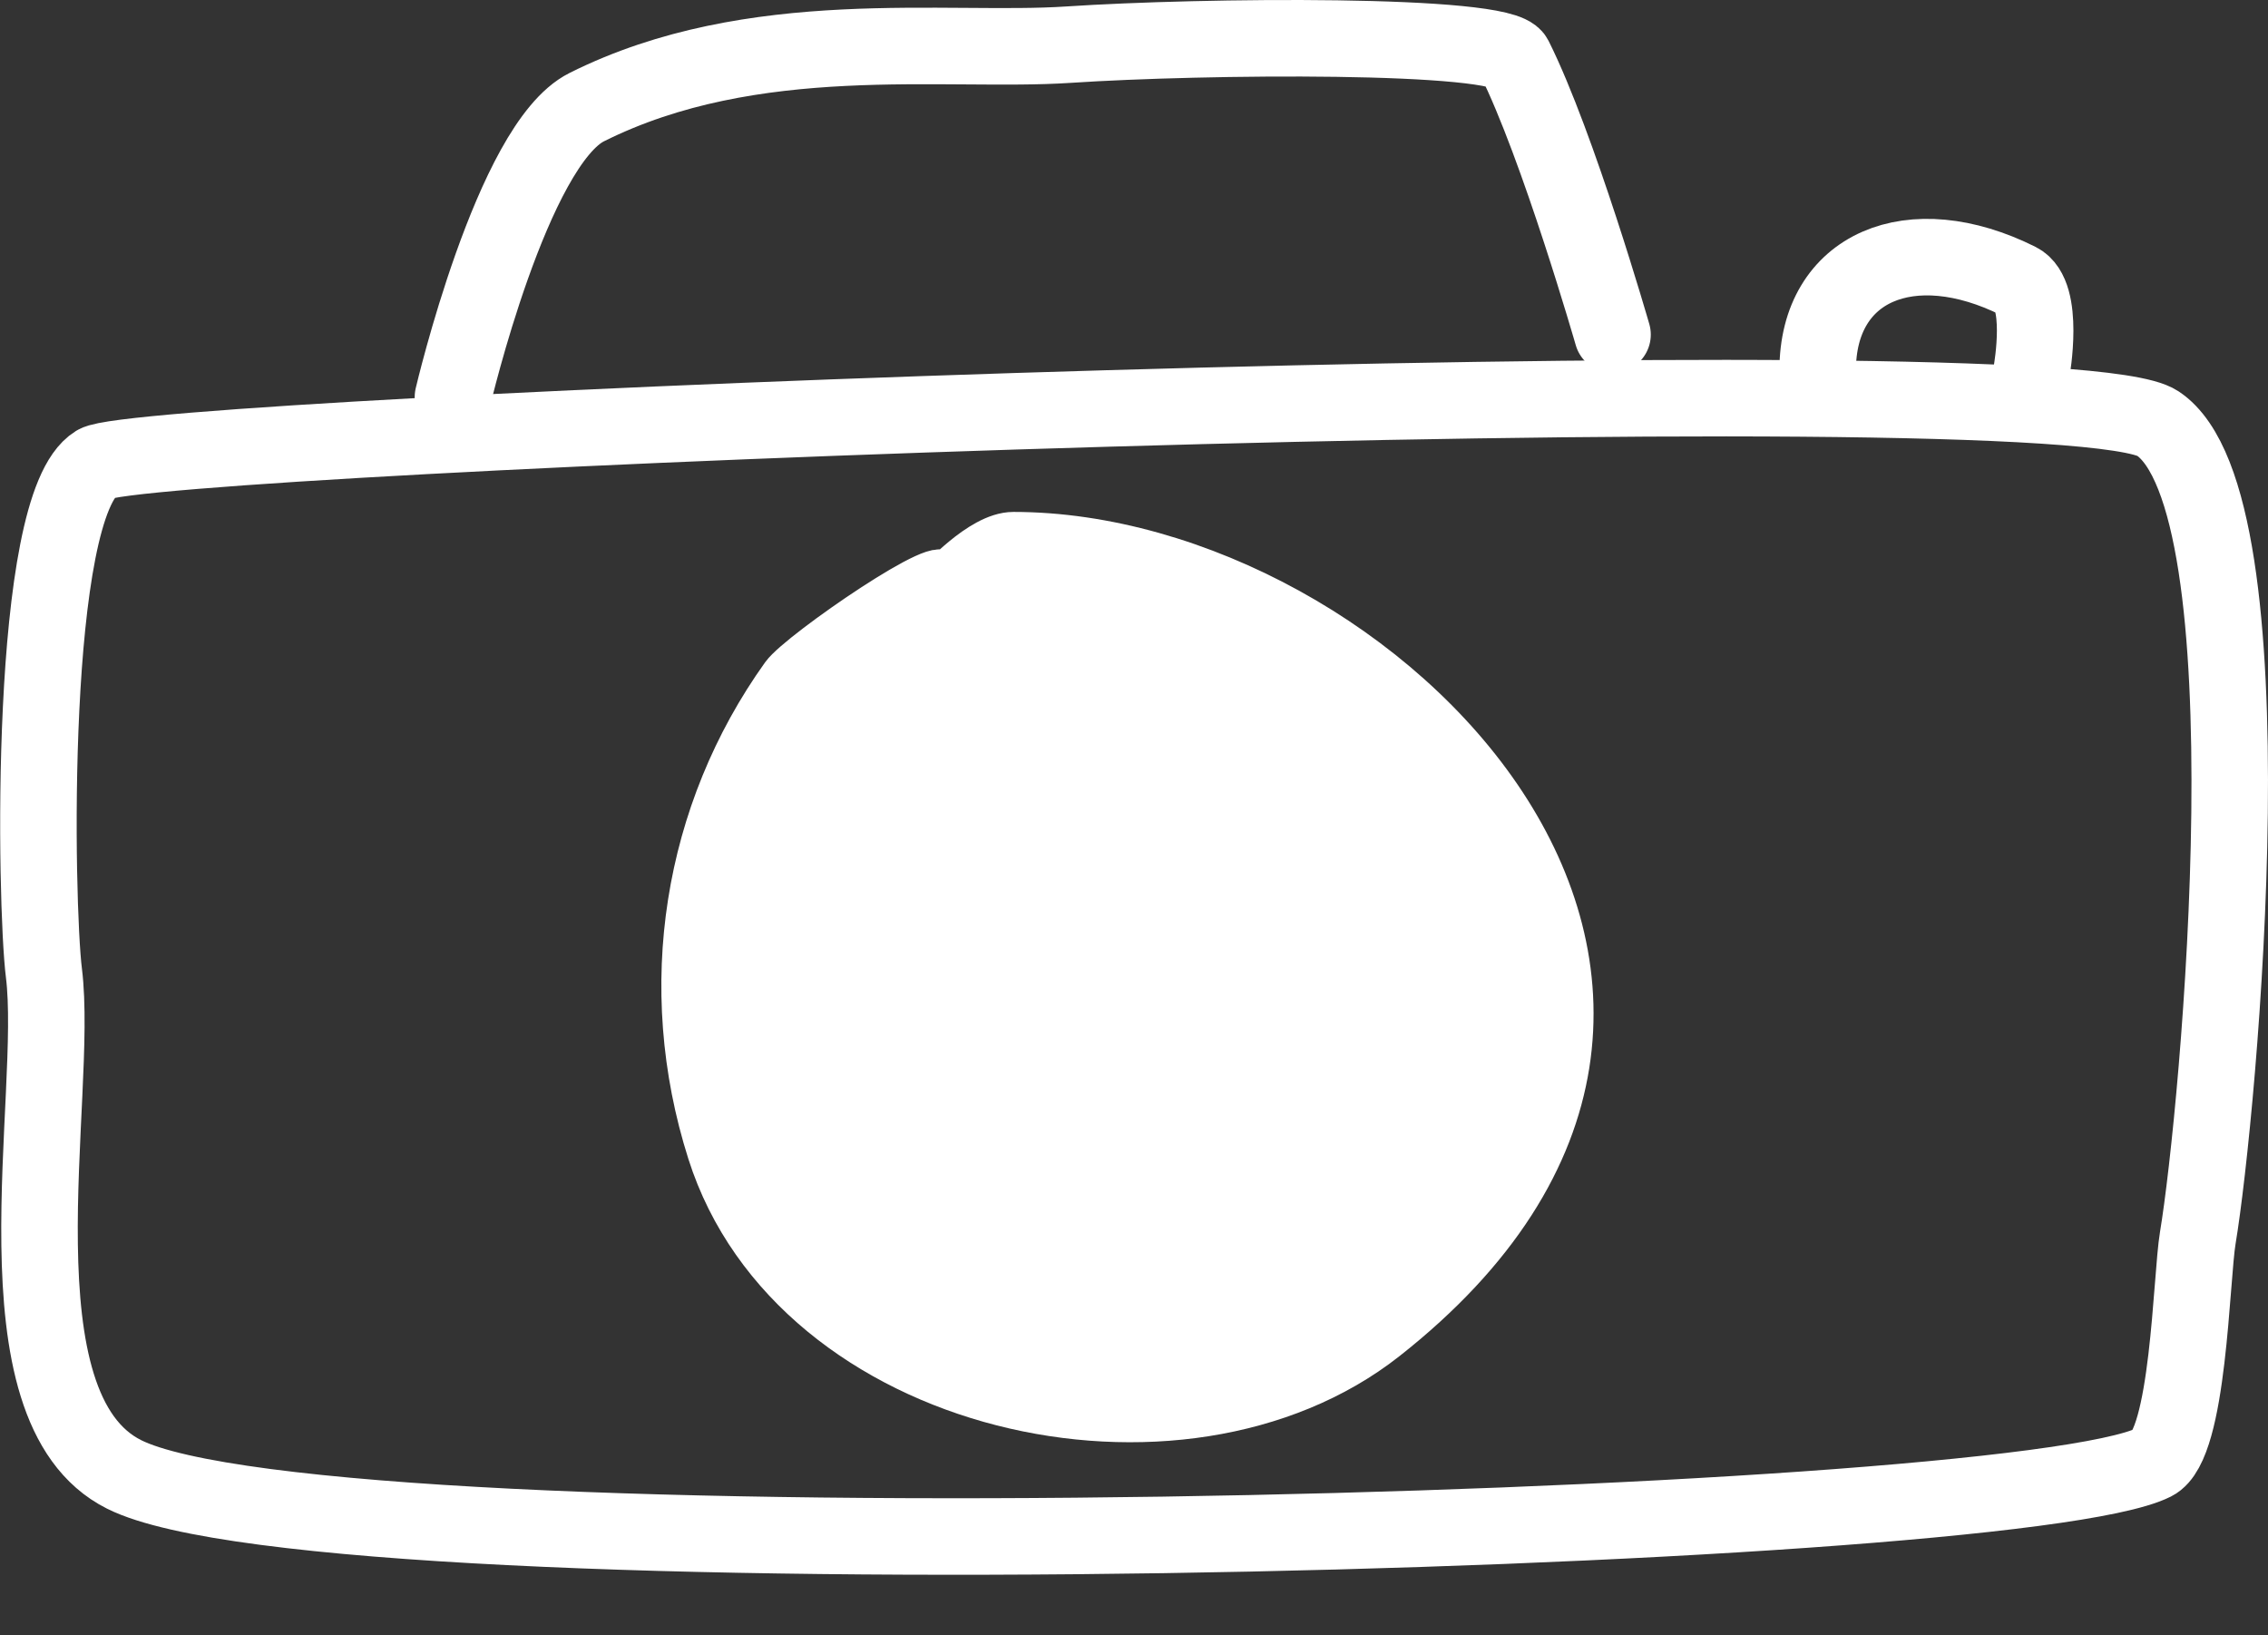 <?xml version="1.0" encoding="UTF-8" standalone="no"?>
<!-- Created with Inkpad (http://inkpad.envoza.com/) -->

<svg
   height="64.112pt"
   viewBox="0 0 88.922 64.112"
   width="88.922pt"
   version="1.1"
   id="svg98"

   xmlns="http://www.w3.org/2000/svg"
   >

  <rect x="0" y="0" width="88.922" height="64.112" fill="#333333" stroke="none"/>

  <defs
     id="defs6" />
  <g
     id="Layer 2"

     transform="translate(-126.997,-616.494)">
    <path
       stroke="#333333"
       stroke-width="4"
       d="m 130.763,634.665 c 1.852,-1.141 77.05,-4.094 80.831,-1.573 4.601,3.068 2.39,27.02 1.573,31.924 -0.266,1.592 -0.351,8.117 -1.73,8.806 -5.694,2.847 -71.363,4.577 -79.573,0.472 -5.249,-2.624 -2.54,-14.815 -3.145,-19.657 -0.333,-2.659 -0.642,-18.317 2.044,-19.972 z"
       fill="#000000"
       stroke-linecap="round"
       fill-opacity="0"
       opacity="1"
       stroke-linejoin="round"
       id="path72"
       style="stroke-width:3;stroke-miterlimit:4;stroke-dasharray:none;stroke:#ffffff;stroke-opacity:1" />
    <path
       stroke="#333333"
       stroke-width="4"
       d="m 163.941,639.2 c 0.488,-1.206 -5.544,2.935 -6.172,3.813 -3.816,5.337 -4.928,12.165 -2.875,18.626 3.236,10.185 18.403,13.547 26.379,7.273 17.439,-13.72 -0.255,-31.397 -14.542,-31.397 -1.283,0 -2.894,1.941 -2.79,1.685 z"
       fill="#ffffff"
       stroke-linecap="round"
       opacity="1"
       stroke-linejoin="round"
       id="path74"
       style="stroke:#ffffff;stroke-width:1.905;stroke-miterlimit:4;stroke-dasharray:none;stroke-opacity:1" />
    <path
       stroke="#333333"
       stroke-width="4"
       d="m 198.263,631.01 c 0,-4.051 3.657,-5.603 7.869,-3.497 1.054,0.527 0.525,3.497 0.525,3.497"
       fill="#000000"
       stroke-linecap="round"
       fill-opacity="0"
       opacity="1"
       stroke-linejoin="round"
       id="path76"
       style="stroke-width:3;stroke-miterlimit:4;stroke-dasharray:none;stroke:#ffffff;stroke-opacity:1" />
    <path
       stroke="#333333"
       stroke-width="4"
       d="m 144.756,632.059 c 0,0 2.322,-9.903 5.246,-11.365 6.536,-3.269 14.084,-2.129 18.885,-2.449 5.245,-0.349 16.992,-0.462 17.486,0.525 1.715,3.43 3.847,10.841 3.847,10.841"
       fill="#000000"
       stroke-linecap="round"
       fill-opacity="0"
       opacity="1"
       stroke-linejoin="round"
       id="path78"
       style="stroke-width:3;stroke-miterlimit:4;stroke-dasharray:none;stroke:#ffffff;stroke-opacity:1" />
  </g>
  <g
     id="Layer 1"
     transform="translate(-126.997,-616.494)" />
</svg>
